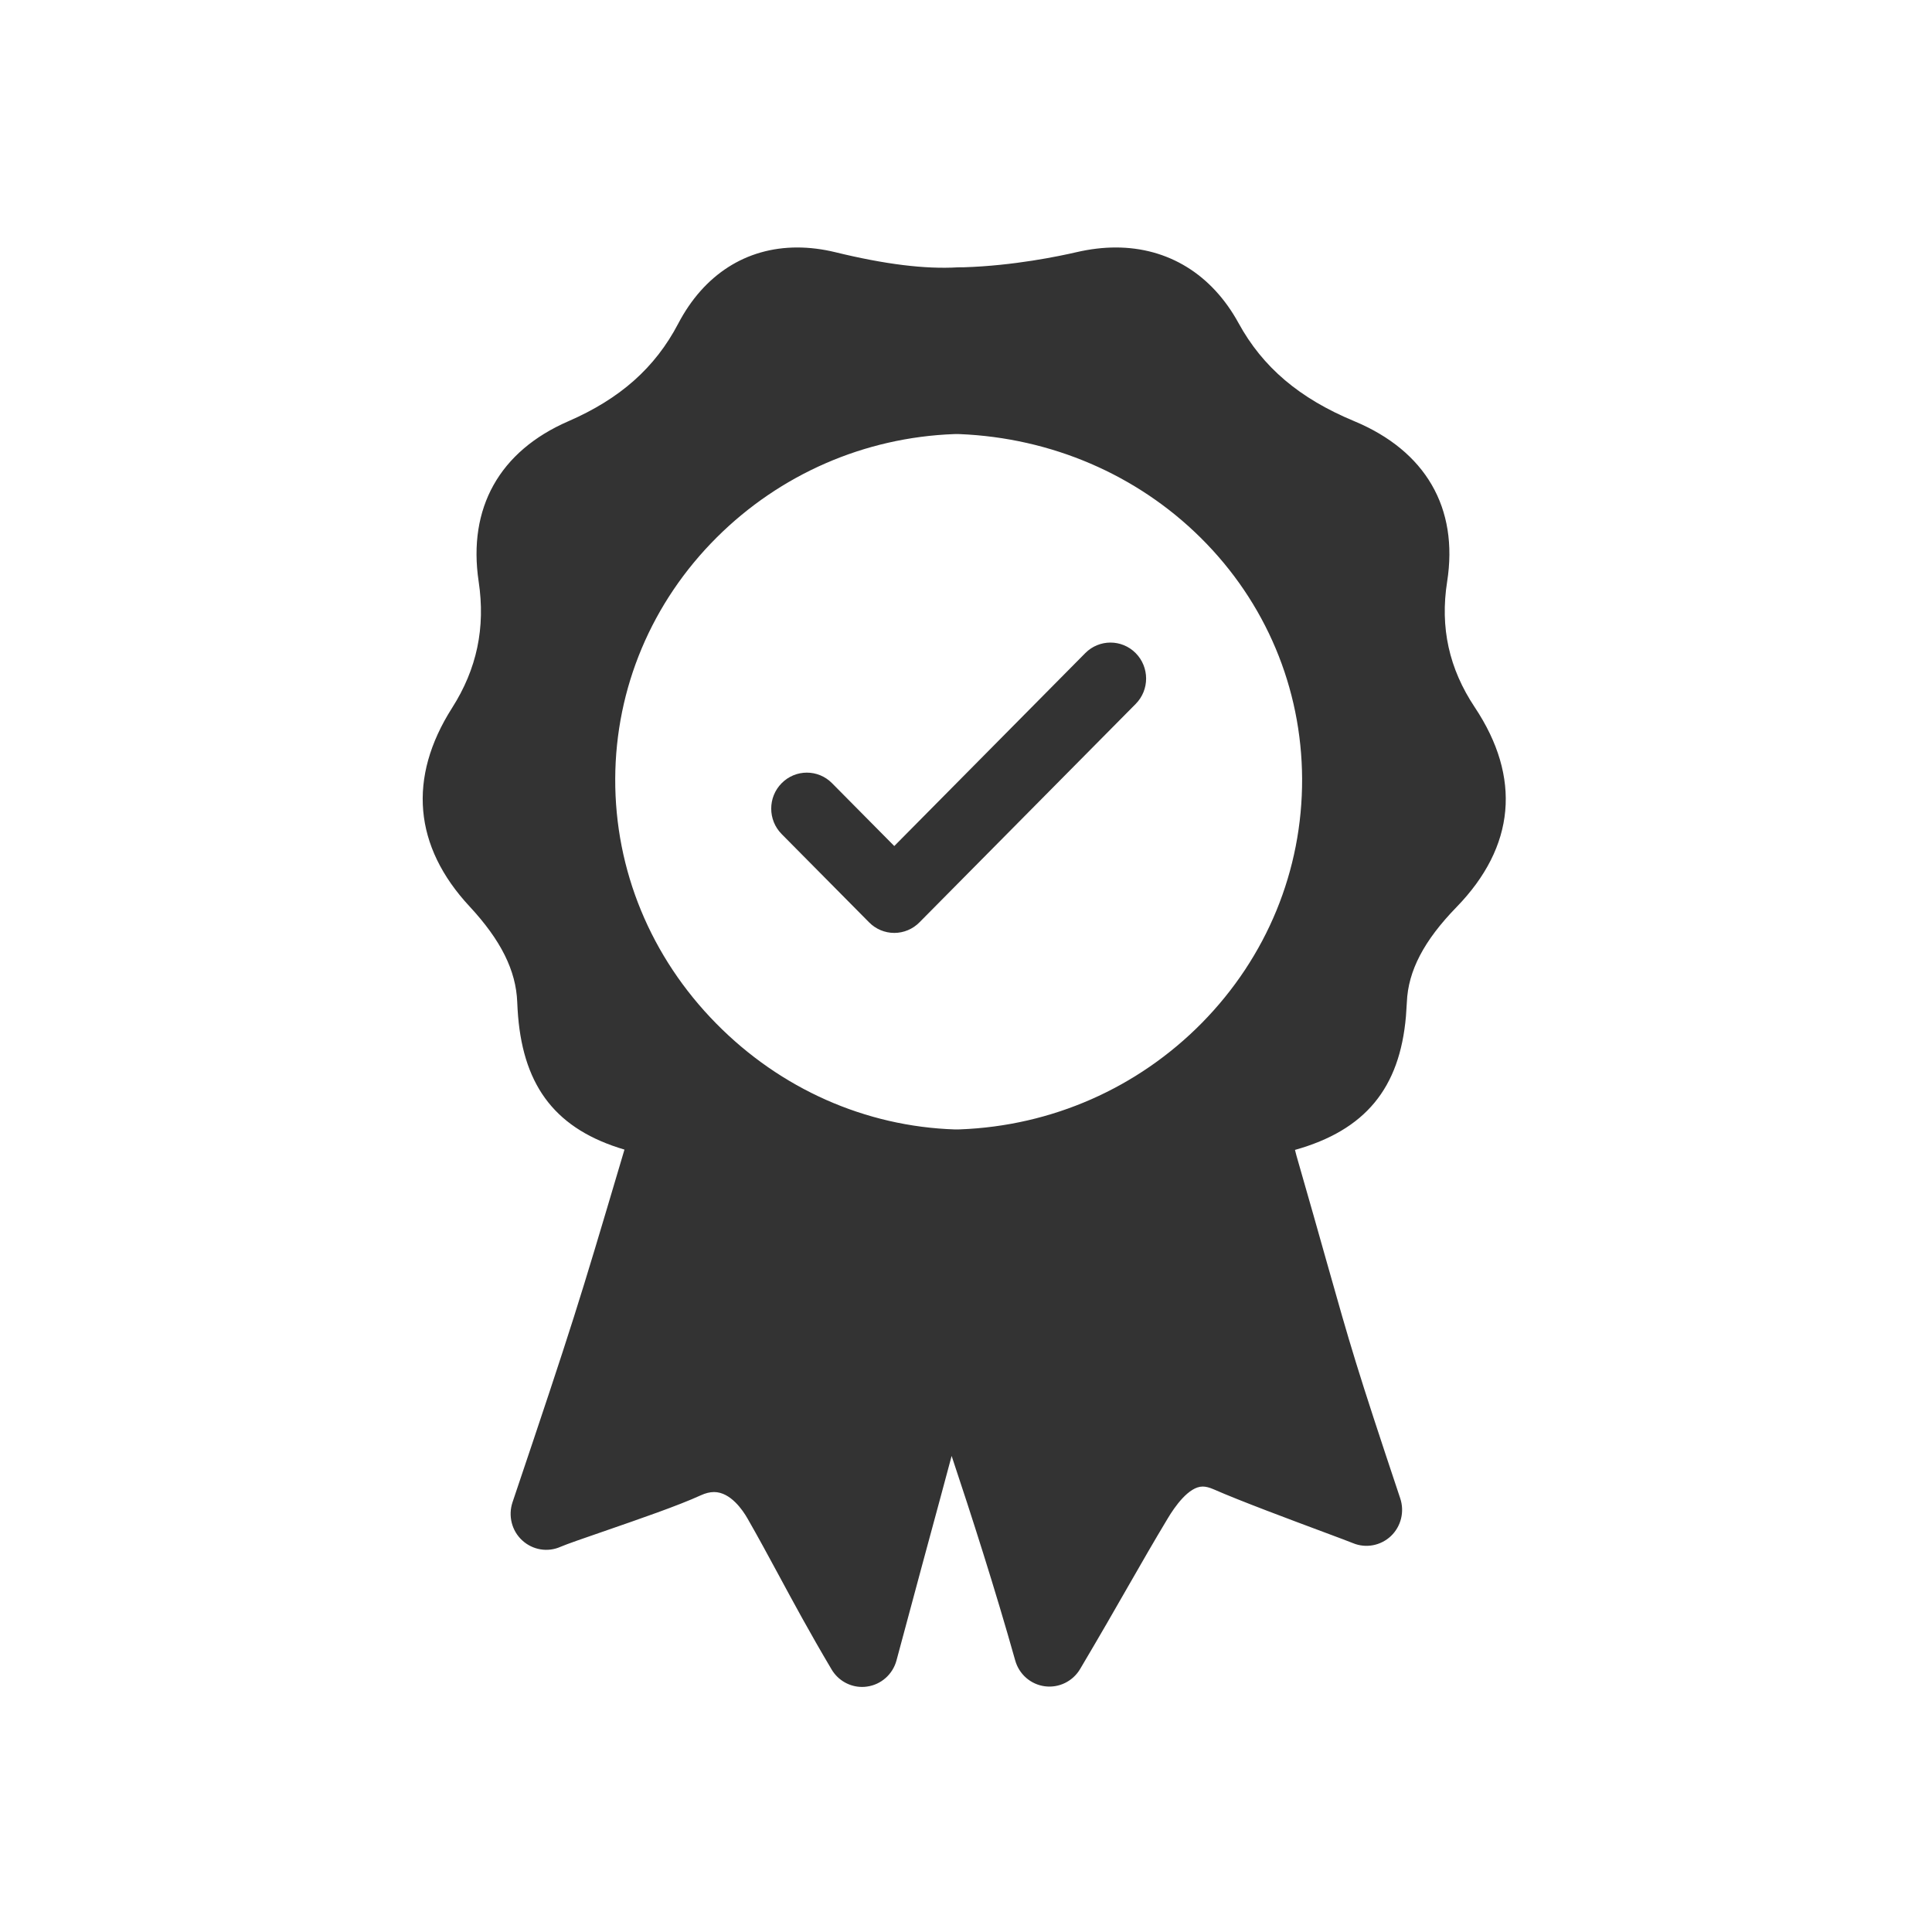 <svg xmlns="http://www.w3.org/2000/svg" xmlns:xlink="http://www.w3.org/1999/xlink" width="32" height="32" viewBox="0 0 32 32" aria-labaria-lelledby="title-020">
  <defs>
    <path id="ribbon-a" d="M17.427,7.715 C18.202,8.879 18.098,10.023 17.125,11.024 C16.584,11.58 16.323,12.081 16.302,12.599 C16.298,12.679 16.293,12.755 16.287,12.831 C16.184,14.026 15.613,14.719 14.449,15.046 C14.457,15.08 14.465,15.111 14.472,15.136 C14.688,15.886 14.844,16.439 14.97,16.886 C15.371,18.306 15.466,18.643 16.192,20.817 C16.266,21.038 16.206,21.282 16.038,21.442 C15.87,21.601 15.624,21.648 15.411,21.56 C15.359,21.538 15.16,21.464 14.949,21.385 C14.386,21.175 13.534,20.858 13.098,20.666 C13.031,20.637 12.972,20.622 12.92,20.622 C12.691,20.622 12.457,20.955 12.339,21.154 C12.109,21.536 11.92,21.866 11.701,22.248 C11.478,22.638 11.225,23.079 10.889,23.646 C10.767,23.85 10.537,23.961 10.305,23.93 C10.071,23.899 9.879,23.731 9.815,23.502 C9.486,22.331 9.088,21.091 8.762,20.115 C8.699,20.35 8.64,20.57 8.58,20.792 C8.385,21.51 8.187,22.241 7.849,23.501 C7.787,23.732 7.594,23.903 7.36,23.935 C7.333,23.939 7.306,23.941 7.279,23.941 C7.074,23.941 6.88,23.832 6.773,23.65 C6.403,23.026 6.145,22.546 5.895,22.083 C5.724,21.767 5.564,21.47 5.38,21.149 C5.305,21.018 5.101,20.713 4.827,20.713 C4.759,20.713 4.685,20.731 4.607,20.767 C4.234,20.938 3.589,21.16 3.02,21.357 C2.706,21.465 2.382,21.577 2.286,21.619 C2.072,21.715 1.822,21.673 1.649,21.513 C1.476,21.354 1.414,21.106 1.489,20.882 C2.5,17.882 2.589,17.582 3.281,15.25 L3.343,15.041 C2.226,14.711 1.68,14.019 1.581,12.831 C1.575,12.754 1.57,12.676 1.567,12.598 C1.547,12.075 1.296,11.572 0.778,11.014 C-0.148,10.019 -0.248,8.881 0.488,7.725 C0.899,7.08 1.043,6.396 0.928,5.631 C0.746,4.415 1.273,3.473 2.412,2.978 C3.272,2.604 3.851,2.09 4.233,1.361 C4.659,0.547 5.359,0.099 6.205,0.099 C6.408,0.099 6.62,0.125 6.834,0.177 C7.661,0.379 8.325,0.46 8.864,0.428 C8.875,0.427 8.887,0.427 8.899,0.427 L8.962,0.427 C9.785,0.402 10.545,0.243 10.834,0.176 C11.055,0.125 11.272,0.099 11.48,0.099 C12.349,0.099 13.072,0.544 13.514,1.351 C13.914,2.082 14.522,2.598 15.426,2.974 C16.613,3.467 17.161,4.413 16.969,5.635 C16.85,6.394 17,7.074 17.427,7.715 Z M12.905,12.945 C13.983,11.851 14.573,10.414 14.567,8.898 C14.56,7.392 13.964,5.975 12.888,4.908 C11.833,3.862 10.414,3.252 8.893,3.19 C8.877,3.189 8.861,3.189 8.845,3.189 C8.831,3.189 8.816,3.189 8.802,3.19 C7.319,3.245 5.922,3.854 4.87,4.903 C3.793,5.977 3.196,7.396 3.19,8.898 C3.184,10.412 3.778,11.853 4.864,12.954 C5.93,14.036 7.334,14.658 8.817,14.707 C8.83,14.707 8.843,14.707 8.855,14.707 C8.87,14.707 8.885,14.707 8.899,14.706 C10.419,14.649 11.841,14.023 12.905,12.945 Z M7.812,11.452 C7.656,11.452 7.505,11.389 7.395,11.277 L5.947,9.815 C5.716,9.582 5.716,9.204 5.947,8.972 C6.177,8.739 6.551,8.739 6.781,8.972 L7.812,10.013 L10.976,6.817 C11.206,6.585 11.58,6.585 11.81,6.817 C12.041,7.05 12.041,7.428 11.81,7.66 L8.229,11.277 C8.119,11.389 7.968,11.452 7.812,11.452 Z"/>
  </defs>
  <title id="title-020" lang="en"></title>
  <g fill="none" fill-rule="evenodd" transform="translate(7 4)">
    <use fill="#333" xlink:href="#ribbon-a"/>
  </g>
</svg>
